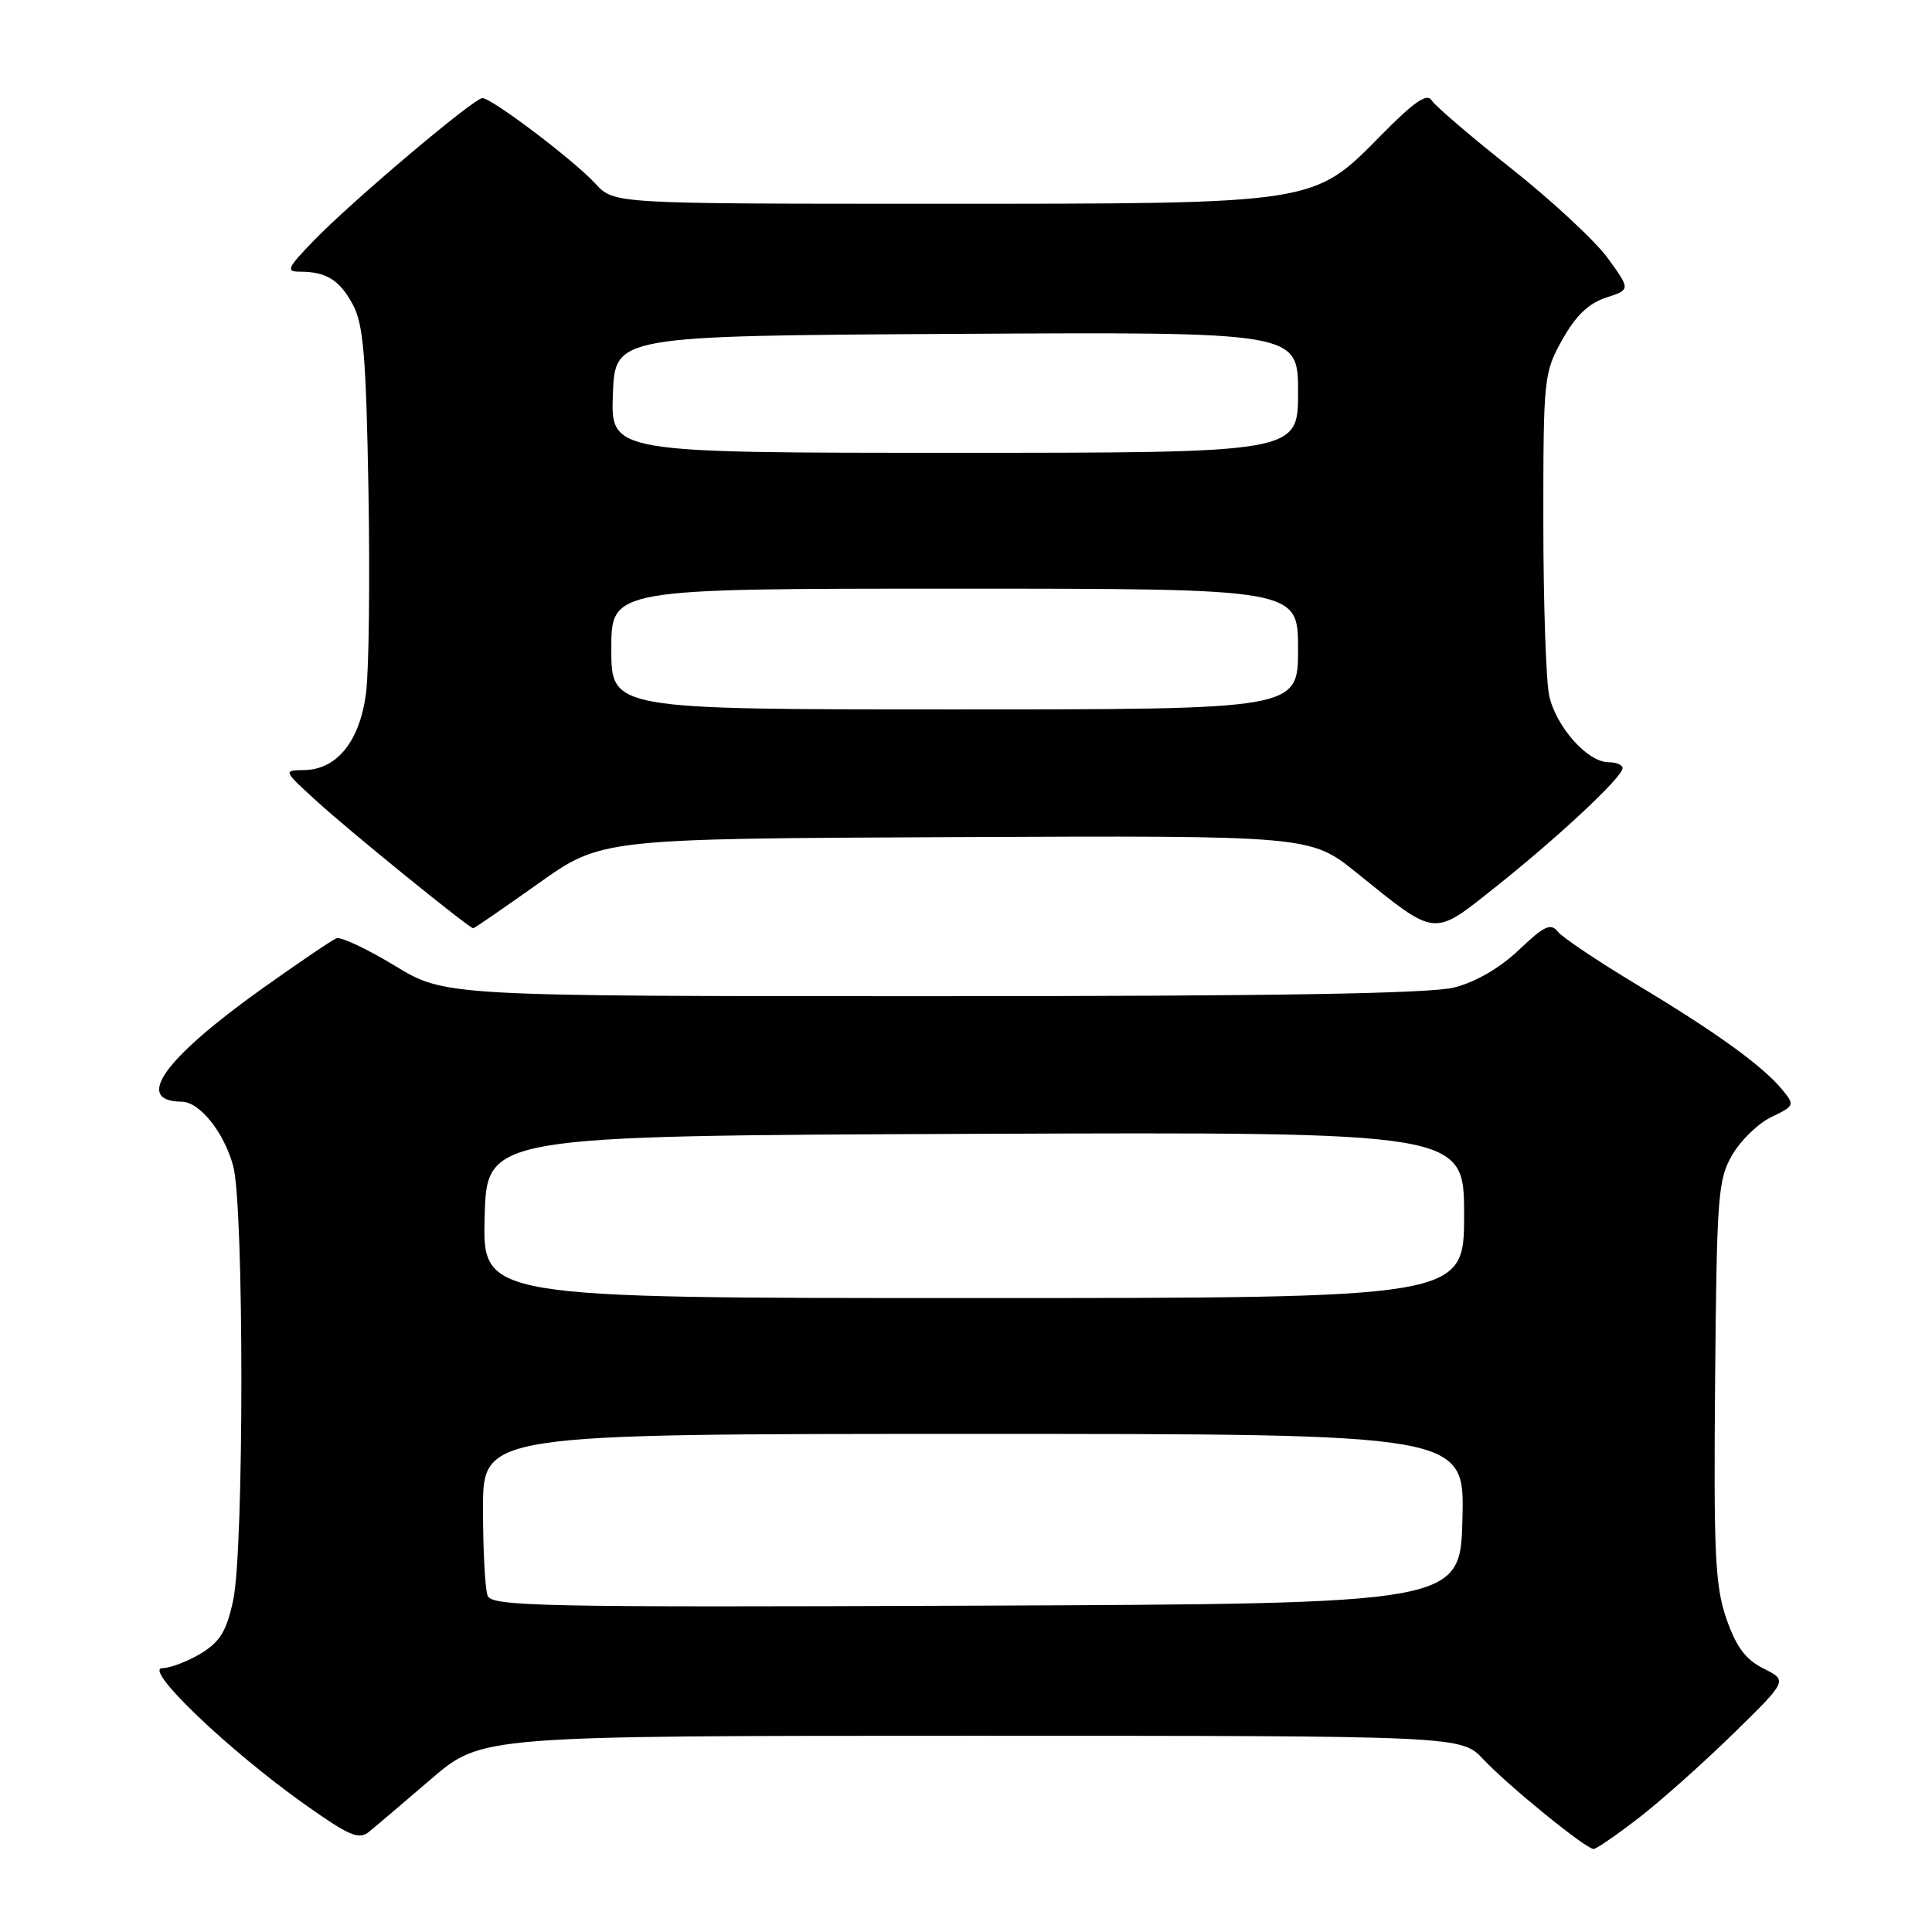 <?xml version="1.0" encoding="UTF-8" standalone="no"?>
<!DOCTYPE svg PUBLIC "-//W3C//DTD SVG 1.1//EN" "http://www.w3.org/Graphics/SVG/1.1/DTD/svg11.dtd" >
<svg xmlns="http://www.w3.org/2000/svg" xmlns:xlink="http://www.w3.org/1999/xlink" version="1.1" viewBox="0 0 256 256">
 <g >
 <path fill="currentColor"
d=" M 217.16 240.87 C 220.10 238.60 225.73 233.57 229.68 229.71 C 236.87 222.68 236.87 222.68 233.68 221.09 C 231.30 219.90 230.07 218.25 228.76 214.50 C 227.26 210.16 227.06 205.98 227.26 183.00 C 227.48 158.33 227.64 156.26 229.55 153.00 C 230.68 151.07 233.01 148.82 234.74 148.00 C 237.77 146.55 237.83 146.42 236.19 144.43 C 233.61 141.27 227.47 136.83 217.00 130.54 C 211.78 127.40 207.00 124.20 206.40 123.43 C 205.49 122.27 204.58 122.70 201.26 125.87 C 198.72 128.28 195.54 130.13 192.67 130.85 C 189.48 131.66 168.79 132.00 123.54 132.00 C 58.96 132.00 58.96 132.00 52.31 127.96 C 48.65 125.74 45.17 124.10 44.58 124.33 C 43.99 124.56 39.54 127.58 34.69 131.03 C 21.67 140.33 17.69 145.92 24.08 145.98 C 26.46 146.01 29.68 150.02 30.90 154.50 C 32.34 159.81 32.35 205.28 30.90 212.03 C 30.03 216.11 29.16 217.54 26.65 219.07 C 24.92 220.13 22.60 221.02 21.50 221.04 C 18.96 221.11 30.29 231.93 40.41 239.11 C 46.30 243.28 47.57 243.82 48.91 242.71 C 49.79 242.00 53.49 238.85 57.15 235.71 C 63.81 230.00 63.81 230.00 128.72 230.00 C 193.63 230.00 193.63 230.00 196.56 233.13 C 199.85 236.63 210.14 245.00 211.16 245.00 C 211.52 245.00 214.22 243.14 217.16 240.87 Z  M 71.33 117.07 C 79.68 111.13 79.68 111.13 126.66 110.92 C 173.64 110.71 173.64 110.71 179.79 115.67 C 190.43 124.25 189.79 124.19 198.21 117.50 C 206.51 110.90 215.00 102.96 215.00 101.79 C 215.00 101.35 214.16 101.00 213.14 101.00 C 210.35 101.00 206.15 96.27 205.27 92.14 C 204.85 90.14 204.50 79.72 204.50 69.00 C 204.50 50.02 204.57 49.38 207.02 45.00 C 208.79 41.83 210.50 40.19 212.80 39.44 C 216.06 38.38 216.06 38.38 213.05 34.22 C 211.39 31.94 205.64 26.59 200.27 22.34 C 194.90 18.09 190.13 14.01 189.69 13.28 C 189.09 12.30 187.33 13.52 183.00 17.92 C 173.96 27.10 174.63 27.00 123.99 27.00 C 81.35 27.00 81.35 27.00 78.92 24.36 C 76.09 21.27 65.17 13.00 63.92 13.00 C 62.79 13.00 46.57 26.71 41.55 31.91 C 38.07 35.50 37.85 36.00 39.72 36.00 C 43.24 36.00 44.99 37.09 46.76 40.37 C 48.15 42.95 48.51 47.24 48.82 64.86 C 49.03 76.61 48.89 88.71 48.51 91.75 C 47.71 98.17 44.67 101.98 40.30 102.04 C 37.50 102.08 37.50 102.09 42.00 106.19 C 46.33 110.15 62.17 123.00 62.71 123.00 C 62.86 123.00 66.73 120.33 71.33 117.07 Z  M 64.61 211.43 C 64.27 210.55 64.00 205.37 64.00 199.92 C 64.00 190.00 64.00 190.00 129.03 190.00 C 194.07 190.00 194.07 190.00 193.78 201.25 C 193.50 212.50 193.50 212.50 129.36 212.76 C 71.52 212.99 65.16 212.86 64.61 211.43 Z  M 64.22 161.25 C 64.50 150.50 64.50 150.50 129.25 150.24 C 194.00 149.99 194.00 149.99 194.00 160.99 C 194.00 172.00 194.00 172.00 128.97 172.00 C 63.93 172.00 63.93 172.00 64.22 161.25 Z  M 81.00 86.00 C 81.00 78.00 81.00 78.00 126.50 78.00 C 172.00 78.00 172.00 78.00 172.00 86.00 C 172.00 94.00 172.00 94.00 126.50 94.00 C 81.00 94.00 81.00 94.00 81.00 86.00 Z  M 81.21 52.25 C 81.50 44.50 81.50 44.50 126.75 44.24 C 172.00 43.98 172.00 43.98 172.00 51.99 C 172.00 60.00 172.00 60.00 126.46 60.00 C 80.92 60.00 80.92 60.00 81.21 52.25 Z "/>
</g>
</svg>